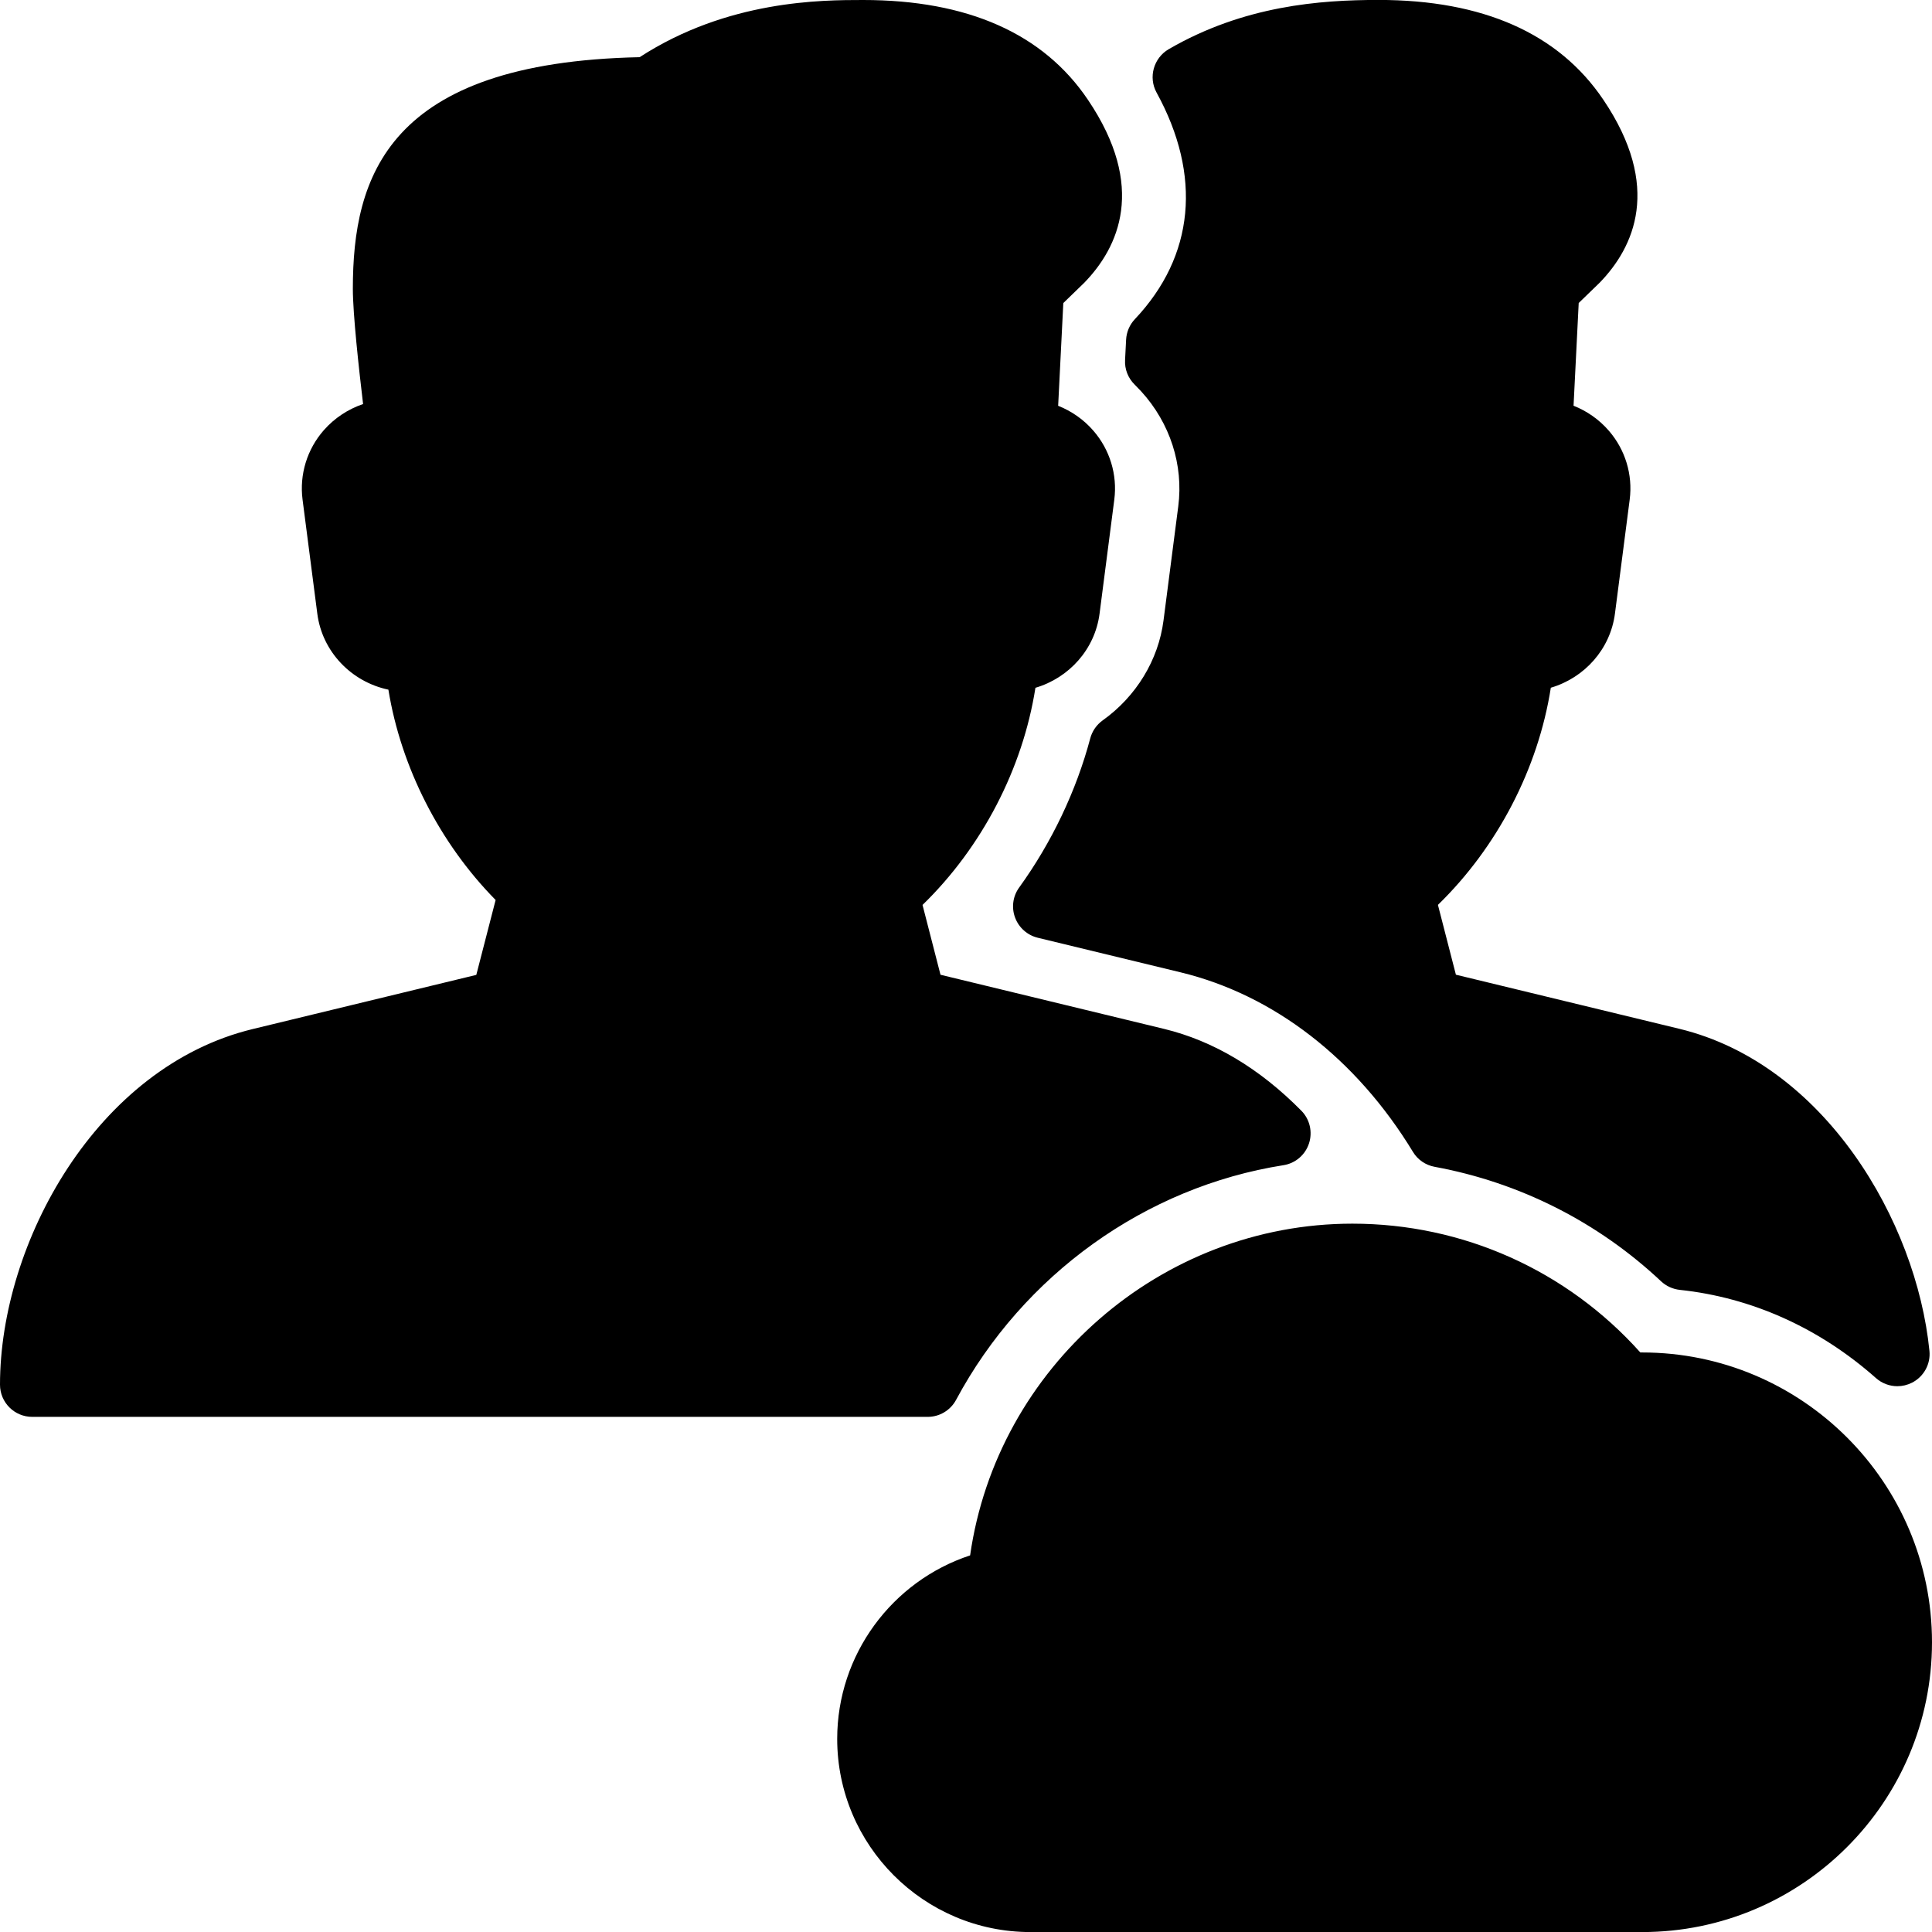<?xml version="1.0" encoding="iso-8859-1"?>
<!-- Generator: Adobe Illustrator 19.0.0, SVG Export Plug-In . SVG Version: 6.00 Build 0)  -->
<svg version="1.1" id="Layer_1" xmlns="http://www.w3.org/2000/svg" xmlns:xlink="http://www.w3.org/1999/xlink" x="0px" y="0px"
	 viewBox="0 0 30 30" style="enable-background:new 0 0 30 30;" xml:space="preserve">
<g>
	<g>
		<path d="M17.721,6.078c0.448,0.491,0.658,1.142,0.575,1.784l-0.229,1.772c-0.079,0.614-0.424,1.181-0.946,1.553
			c-0.094,0.068-0.162,0.166-0.192,0.279c-0.217,0.816-0.599,1.617-1.104,2.316c-0.098,0.135-0.121,0.31-0.063,0.466
			c0.058,0.156,0.189,0.273,0.351,0.313l2.222,0.538c1.444,0.35,2.725,1.34,3.605,2.787c0.073,0.122,0.196,0.206,0.336,0.232
			c1.322,0.243,2.538,0.858,3.517,1.778c0.08,0.075,0.182,0.121,0.29,0.133c1.116,0.118,2.17,0.592,3.047,1.37
			c0.094,0.083,0.212,0.126,0.332,0.126c0.077,0,0.155-0.018,0.228-0.055c0.184-0.094,0.291-0.29,0.27-0.495
			c-0.202-2.017-1.631-4.453-3.88-4.999l-3.473-0.841l-0.279-1.084c0.922-0.896,1.556-2.115,1.753-3.372
			c0.523-0.154,0.925-0.599,0.996-1.153l0.229-1.771c0.049-0.385-0.069-0.774-0.326-1.069c-0.149-0.172-0.337-0.303-0.546-0.386
			l0.08-1.595l0.327-0.317c0.53-0.547,0.971-1.484,0.055-2.84c-0.693-1.028-1.868-1.549-3.491-1.549
			c-0.903,0-2.09,0.087-3.258,0.765c-0.234,0.137-0.318,0.436-0.188,0.673c0.708,1.29,0.588,2.54-0.337,3.519
			c-0.082,0.087-0.13,0.2-0.136,0.319L17.47,5.59c-0.008,0.143,0.047,0.282,0.149,0.382L17.721,6.078z M14.846,21.737
			c1.042-1.944,2.942-3.307,5.084-3.644c0.185-0.029,0.338-0.16,0.396-0.338c0.058-0.178,0.013-0.374-0.118-0.507
			c-0.648-0.657-1.365-1.085-2.131-1.271l-3.473-0.841l-0.279-1.084c0.922-0.896,1.556-2.115,1.753-3.372
			c0.523-0.154,0.925-0.599,0.996-1.152l0.229-1.772c0.049-0.385-0.069-0.774-0.326-1.069c-0.149-0.172-0.337-0.303-0.546-0.386
			l0.08-1.595l0.327-0.317c0.53-0.547,0.971-1.484,0.055-2.84C16.2,0.521,15.025,0,13.402,0c-0.637,0-2.102,0-3.47,0.888
			C6.012,0.97,5.479,2.749,5.479,4.485c0,0.389,0.094,1.244,0.159,1.789C5.405,6.353,5.194,6.492,5.029,6.679
			C4.768,6.976,4.648,7.368,4.698,7.757l0.229,1.771c0.076,0.592,0.529,1.06,1.104,1.181c0.196,1.205,0.797,2.385,1.665,3.266
			l-0.3,1.163l-3.472,0.841C1.5,16.565,0,19.302,0,21.501c0,0.276,0.224,0.5,0.5,0.5h13.905
			C14.59,22.001,14.759,21.899,14.846,21.737z M25.5,21.001h-0.029c-1.14-1.274-2.754-2-4.471-2c-2.979,0-5.52,2.235-5.936,5.151
			C13.849,24.552,13,25.695,13,27.001c0,1.654,1.346,3,3,3h9.5c2.481,0,4.5-2.019,4.5-4.5C30,23.02,27.981,21.001,25.5,21.001z"/>
	</g>
</g>
</svg>
